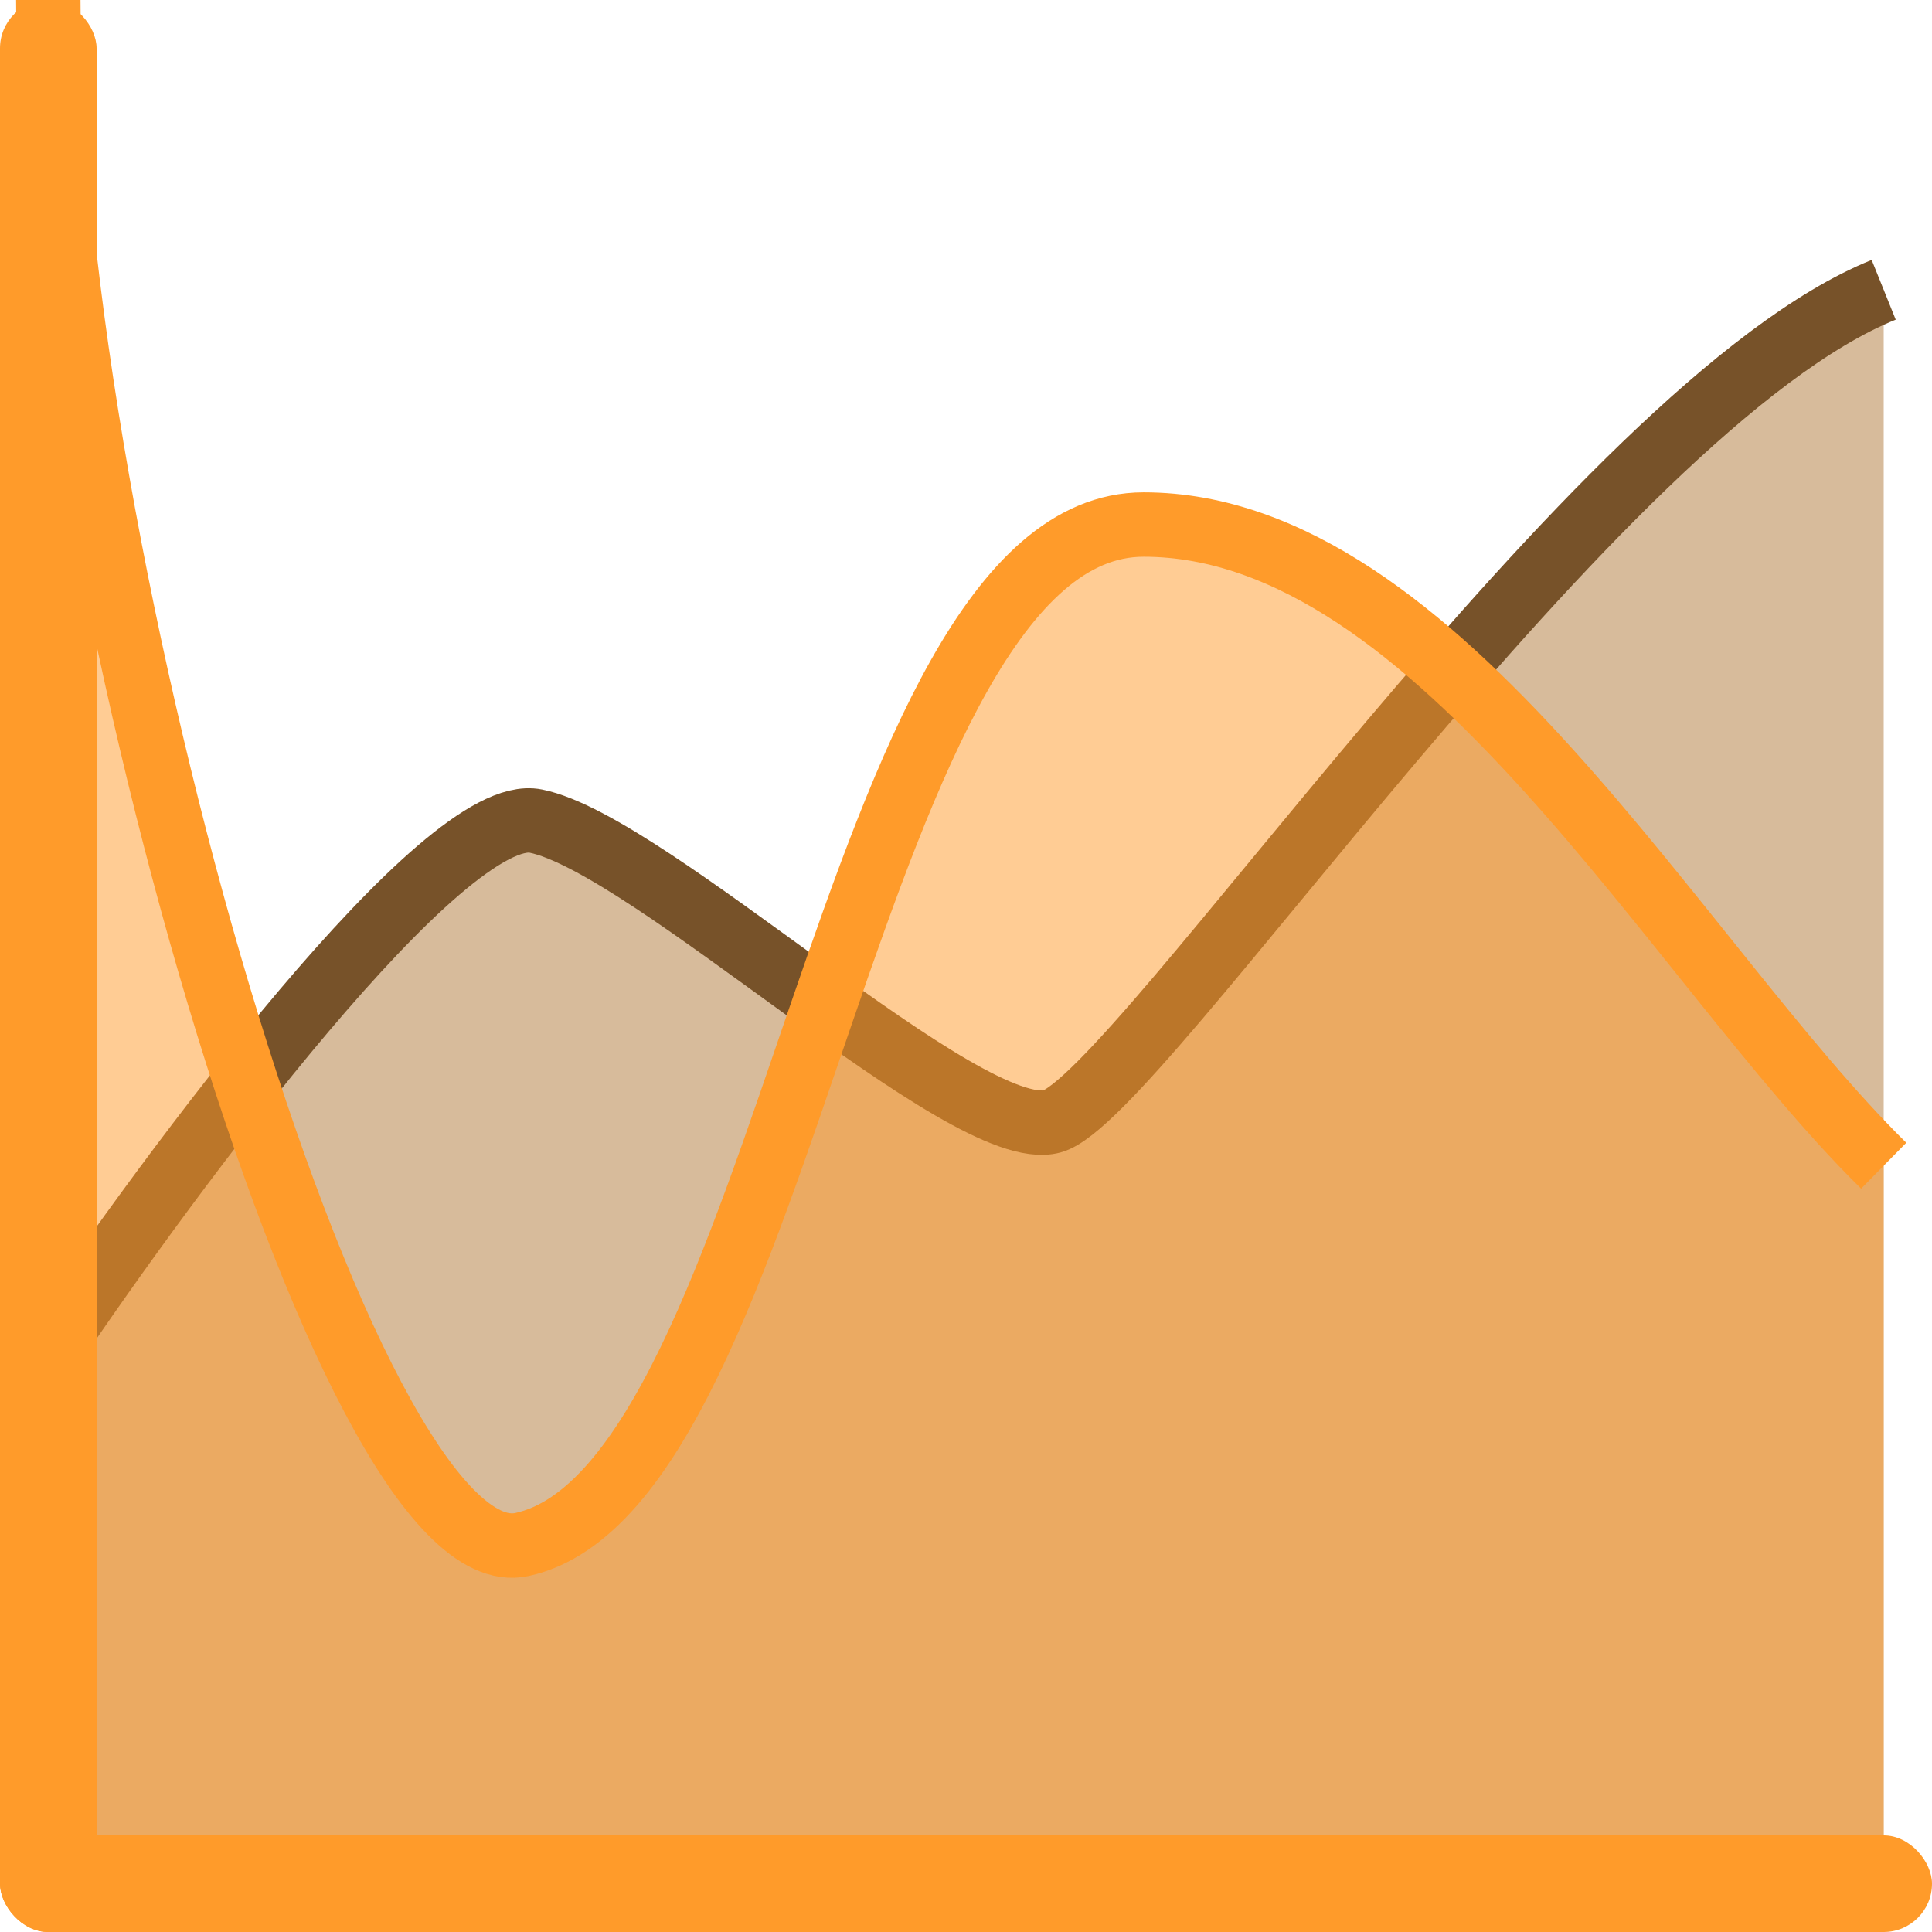<svg width="30" height="30" viewBox="0 0 30 30" fill="none" xmlns="http://www.w3.org/2000/svg">
<path d="M8.32 12.996C6.895 12.701 2.68 18.537 0.75 21.492V29.25H29.25V4.5C24.797 6.347 17.672 17.429 16.336 17.799C15 18.168 10.102 13.366 8.32 12.996Z" fill="#B07839" fill-opacity="0.5"/>
<path d="M0.75 21C2.68 18.13 6.895 12.463 8.32 12.75C10.102 13.109 15 17.772 16.336 17.413C17.672 17.054 24.797 6.293 29.25 4.5" stroke="#775229"/>
<path d="M8.105 23.489C5.347 24.079 0.75 8.42 0.75 0V29.25H29.25V17.727C26.032 14.625 22.355 7.977 17.758 7.977C13.161 7.977 12.242 22.602 8.105 23.489Z" fill="#FF9B2A" fill-opacity="0.5"/>
<path d="M0.75 0C0.75 8.598 5.347 24.587 8.105 23.983C12.242 23.078 13.161 8.145 17.758 8.145C22.355 8.145 26.032 14.933 29.25 18.101" stroke="#FF9B2A"/>
<rect y="28.5" width="30" height="1.5" rx="0.75" fill="#FF9B2A"/>
<rect width="1.5" height="30" rx="0.75" fill="#FF9B2A"/>
</svg>
